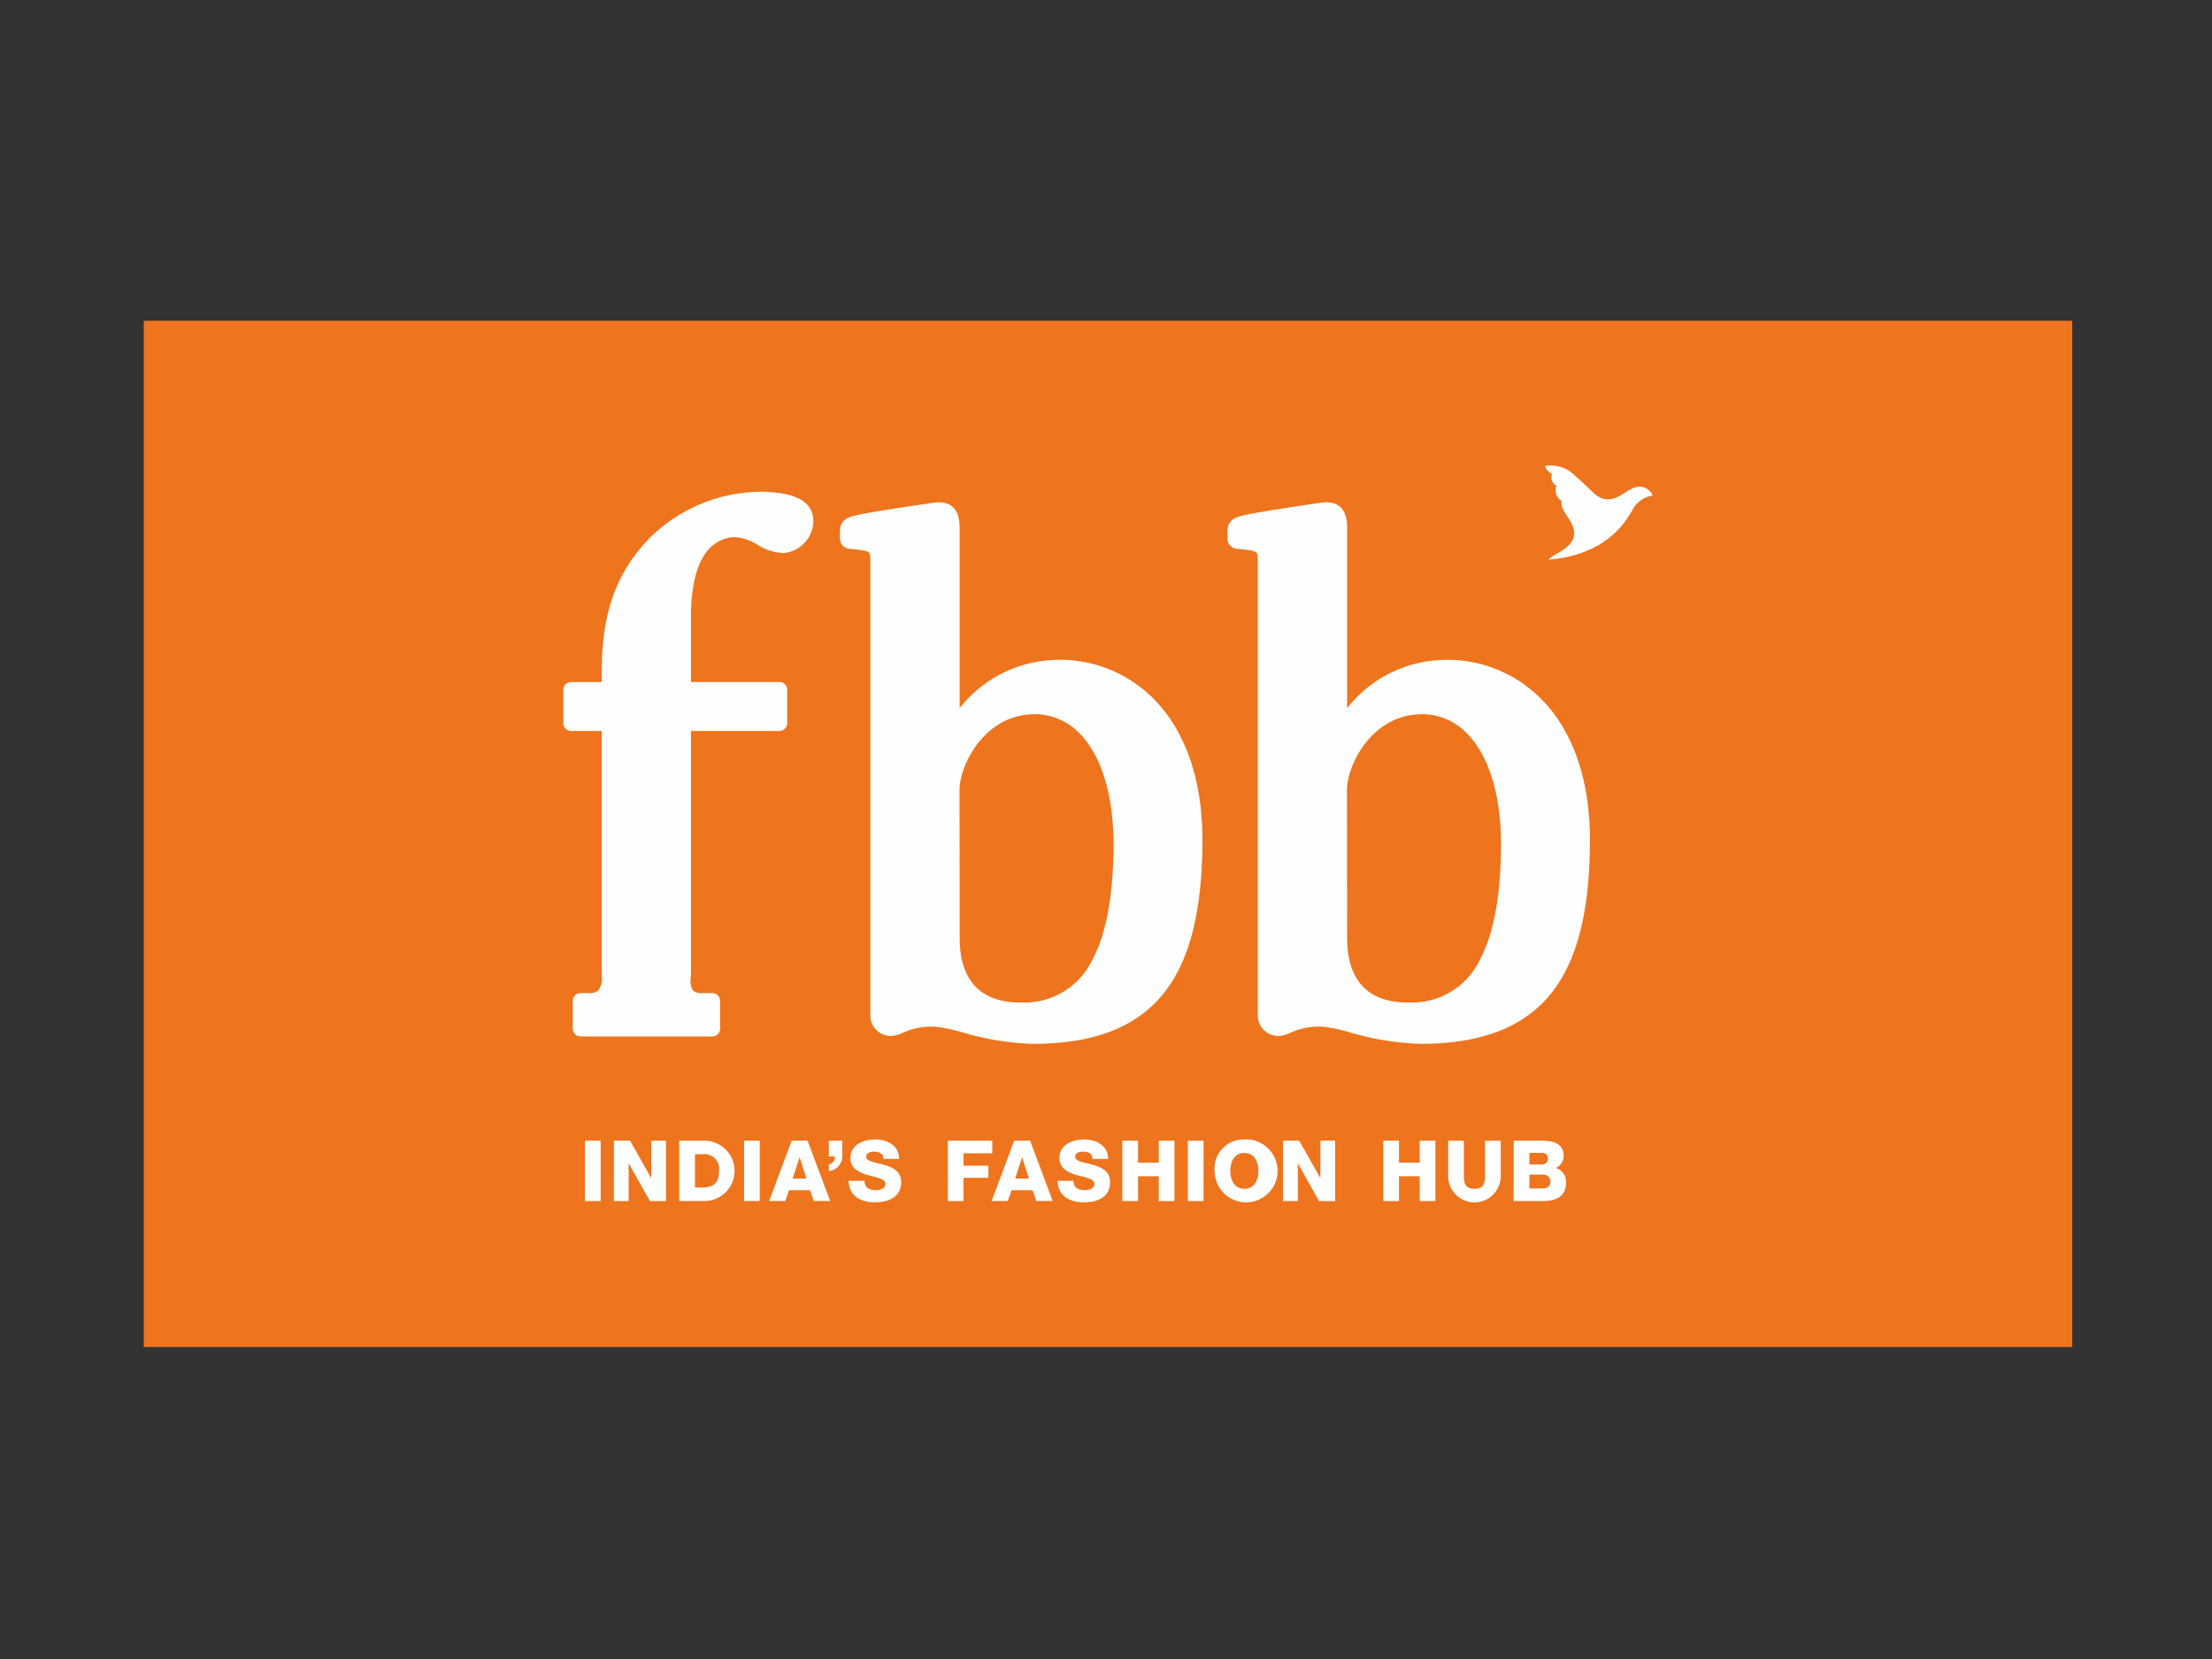 <svg xmlns="http://www.w3.org/2000/svg" width="200" height="150" viewBox="0 0 200 150"><rect x="0" y="0" width="200" height="150" fill="#333333" stroke="none"/><defs><style>.a{fill:none;}.b{fill:#ee741d;}.c,.d{fill:#fefefe;}.c{fill-rule:evenodd;}</style></defs><g transform="translate(-1474 -297)"><rect class="a" width="200" height="150" transform="translate(1474 297)"/><g transform="translate(1411.649 190.635)"><rect class="b" width="174.363" height="92.788" transform="translate(75.351 135.365)"/><g transform="translate(113.281 148.445)"><g transform="translate(0 0)"><g transform="translate(0 2.381)"><path class="c" d="M233.249,192.239c-.17-.008-.35-.013-.531-.013a14.42,14.42,0,0,0-10.032,4.16c-3.012,3.08-4.355,6.786-4.355,12.013v1.033h-2.776a.7.7,0,0,0-.7.7v3.025a.7.7,0,0,0,.7.7h2.776v21.9c0,.066,0,.133,0,.2a1.9,1.9,0,0,1-.287,1.331,1.147,1.147,0,0,1-.853.271h-.781a.7.7,0,0,0-.7.7v2.516a.7.7,0,0,0,.7.7h11.924a.7.7,0,0,0,.7-.7v-2.516a.7.7,0,0,0-.7-.7h-.964a1.045,1.045,0,0,1-.786-.244,1.638,1.638,0,0,1-.2-1.177c.006-.128.013-.26.013-.383v-21.9h8a.7.7,0,0,0,.7-.7v-3.025a.7.7,0,0,0-.7-.7h-8v-5.91c0-3.338.783-5.684,2.2-6.605a3.191,3.191,0,0,1,1.745-.589,4.458,4.458,0,0,1,2.086.7,4.782,4.782,0,0,0,2.242.744h0c.062,0,.125,0,.188-.008a2.947,2.947,0,0,0,2.584-2.608,2.189,2.189,0,0,0-.49-1.712C236.326,192.728,235.113,192.331,233.249,192.239Z" transform="translate(-214.854 -192.226)"/><path class="c" d="M326.806,209.982c-.163,0-.327,0-.489.011a11.4,11.4,0,0,0-8.641,4.359V198.03c0-1.517-.637-2.286-1.895-2.286a3.862,3.862,0,0,0-.7.071c-.059.008-5.852.837-6.928,1.146-.887.188-1.3.638-1.3,1.417v.57a.952.952,0,0,0,1,1.007h0l.865.1c.891.148.891.148.882,1.252,0,.118,0,.249,0,.393v40.354a1.85,1.85,0,0,0,1.922,1.939,2.816,2.816,0,0,0,1.016-.285,6.272,6.272,0,0,1,2.811-.559,13.764,13.764,0,0,1,2.6.528,24.849,24.849,0,0,0,6.364,1.029c5.54,0,9.427-1.526,11.885-4.663,2.307-2.946,3.428-7.45,3.428-13.765,0-5.28-1.442-9.607-4.169-12.514a11.92,11.92,0,0,0-8.644-3.783Zm4.78,17.206h0c-.069,4.414-.7,7.667-1.923,9.94a6.805,6.805,0,0,1-6.468,3.838c-.1,0-.208,0-.315,0-4.3-.13-5.2-3.219-5.2-5.788l-.017-13.4c0-2.113,1.943-6.2,5.813-6.8a6.4,6.4,0,0,1,.983-.079,5.622,5.622,0,0,1,4.068,1.754C330.573,218.731,331.66,222.474,331.586,227.188Z" transform="translate(-281.838 -194.787)"/><path class="c" d="M464.308,213.766a11.921,11.921,0,0,0-8.644-3.783c-.162,0-.327,0-.489.011a11.4,11.4,0,0,0-8.641,4.359V198.03c0-1.517-.638-2.286-1.894-2.286a3.859,3.859,0,0,0-.7.071c-.058.008-5.852.837-6.927,1.146-.887.188-1.3.638-1.3,1.417v.57a.952.952,0,0,0,1,1.007h0l.865.1c.89.148.89.148.882,1.251,0,.119,0,.249,0,.394v40.354a1.849,1.849,0,0,0,1.922,1.939,2.814,2.814,0,0,0,1.016-.285,6.274,6.274,0,0,1,2.812-.559,13.759,13.759,0,0,1,2.6.528,24.849,24.849,0,0,0,6.364,1.029c5.54,0,9.427-1.526,11.885-4.663,2.306-2.946,3.428-7.45,3.428-13.765,0-5.28-1.442-9.607-4.169-12.514Zm-3.863,13.422h0c-.07,4.414-.7,7.666-1.924,9.94a6.805,6.805,0,0,1-6.469,3.838c-.1,0-.208,0-.314,0-4.3-.13-5.205-3.219-5.205-5.788l-.017-13.4c0-2.113,1.942-6.2,5.812-6.8a6.4,6.4,0,0,1,.983-.079,5.623,5.623,0,0,1,4.069,1.754C459.432,218.731,460.519,222.474,460.445,227.188Z" transform="translate(-375.661 -194.787)"/></g><path class="c" d="M549.9,185.394c-1.041,0-1.766,1.144-2.87,1.144-1.087,0-1.4-.791-2.973-2.1a3.057,3.057,0,0,0-2.753-.909,1.241,1.241,0,0,0,.645.709.84.84,0,0,0,.4,1.076,1.1,1.1,0,0,0,.478,1.368c-.073.224-.1.551.583,1.53,1.754,2.53-1.337,3.1-1.767,3.785,5.352-.464,6.985-3.537,7.531-4.415a2.45,2.45,0,0,1,1.878-1.382A1.321,1.321,0,0,0,549.9,185.394Z" transform="translate(-452.548 -183.471)"/><g transform="translate(1.958 60.944)"><rect class="d" width="1.421" height="5.456" transform="translate(0 0.115)"/><path class="c" d="M231.693,408.041h1.459l1.9,3.362h.015v-3.362H236.4V413.5h-1.459l-1.9-3.4h-.015v3.4h-1.337Z" transform="translate(-229.072 -407.927)"/><path class="c" d="M253.417,408.041h2.346a2.729,2.729,0,0,1,0,5.456h-2.346v-5.456Zm1.421,4.233h.672c1.077-.023,1.505-.443,1.505-1.536a1.326,1.326,0,0,0-1.505-1.474h-.672Z" transform="translate(-244.89 -407.927)"/><rect class="d" width="1.421" height="5.456" transform="translate(14.388 0.115)"/><path class="c" d="M285.329,408.041h1.444l2.041,5.456h-1.483l-.336-.978h-1.9l-.344.978h-1.46l2.04-5.456Zm.092,3.423h1.238l-.6-1.91h-.015Z" transform="translate(-266.64 -407.927)"/><path class="c" d="M303.158,408.041h1.215v1.269a1.376,1.376,0,0,1-1.215,1.482v-.611a.678.678,0,0,0,.55-.719h-.55Z" transform="translate(-281.107 -407.927)"/><path class="c" d="M311.183,411.357c.03.642.428.848,1.032.848.428,0,.871-.153.871-.558,0-.482-.78-.573-1.567-.795s-1.6-.573-1.6-1.574c0-1.192,1.2-1.658,2.224-1.658,1.085,0,2.178.527,2.185,1.758H312.91c.023-.5-.443-.657-.879-.657-.306,0-.688.107-.688.466,0,.42.787.5,1.582.718s1.582.588,1.582,1.574c0,1.383-1.177,1.827-2.377,1.827-1.253,0-2.361-.55-2.369-1.949Z" transform="translate(-285.915 -407.62)"/><path class="c" d="M342.727,408.041h4.019v1.139h-2.6V410.3h2.247v1.1h-2.247v2.1h-1.421Z" transform="translate(-309.917 -407.927)"/><path class="c" d="M359.324,408.041h1.444l2.04,5.456h-1.483l-.336-.978h-1.9l-.344.978h-1.459l2.04-5.456Zm.092,3.423h1.238l-.6-1.91h-.016Z" transform="translate(-320.516 -407.927)"/><path class="c" d="M380.682,411.357c.03.642.428.848,1.032.848.428,0,.871-.153.871-.558,0-.482-.779-.573-1.567-.795s-1.6-.573-1.6-1.574c0-1.192,1.2-1.658,2.224-1.658,1.085,0,2.178.527,2.185,1.758h-1.421c.023-.5-.443-.657-.879-.657-.306,0-.688.107-.688.466,0,.42.787.5,1.582.718s1.582.588,1.582,1.574c0,1.383-1.177,1.827-2.376,1.827-1.253,0-2.361-.55-2.368-1.949Z" transform="translate(-336.518 -407.62)"/><path class="c" d="M400.759,408.041h1.421v1.987h1.872v-1.987h1.421V413.5h-1.421v-2.247H402.18V413.5h-1.421Z" transform="translate(-352.171 -407.927)"/><rect class="d" width="1.421" height="5.456" transform="translate(54.51 0.115)"/><path class="c" d="M434.137,407.62a2.847,2.847,0,1,1-2.69,2.843,2.623,2.623,0,0,1,2.69-2.843Zm0,4.462h0c.917,0,1.269-.81,1.269-1.62s-.352-1.62-1.269-1.62-1.268.81-1.268,1.62S433.22,412.082,434.137,412.082Z" transform="translate(-374.515 -407.62)"/><path class="c" d="M454.211,408.041h1.459l1.9,3.362h.015v-3.362h1.337V413.5h-1.459l-1.9-3.4h-.015v3.4h-1.337Z" transform="translate(-391.09 -407.927)"/><path class="c" d="M487.539,408.041h1.421v1.987h1.872v-1.987h1.421V413.5h-1.421v-2.247h-1.872V413.5h-1.421Z" transform="translate(-415.357 -407.927)"/><path class="c" d="M513.876,411.243a2.376,2.376,0,0,1-4.753,0v-3.2h1.421v3.286c0,.7.26,1.062.955,1.062s.955-.359.955-1.062v-3.286h1.421Z" transform="translate(-431.072 -407.927)"/><path class="c" d="M530.9,408.039h2.552c.94-.015,1.971.229,1.971,1.368a1.227,1.227,0,0,1-.718,1.1,1.3,1.3,0,0,1,.94,1.292c0,1.3-.955,1.7-2.124,1.7H530.9v-5.456Zm1.422,2.147h1.1a.53.53,0,0,0,.581-.52c0-.4-.283-.527-.581-.527h-1.1v1.047Zm0,2.17h1.138c.451,0,.764-.16.764-.611,0-.482-.336-.642-.764-.642h-1.138Z" transform="translate(-446.929 -407.925)"/></g></g></g></g></g></svg>